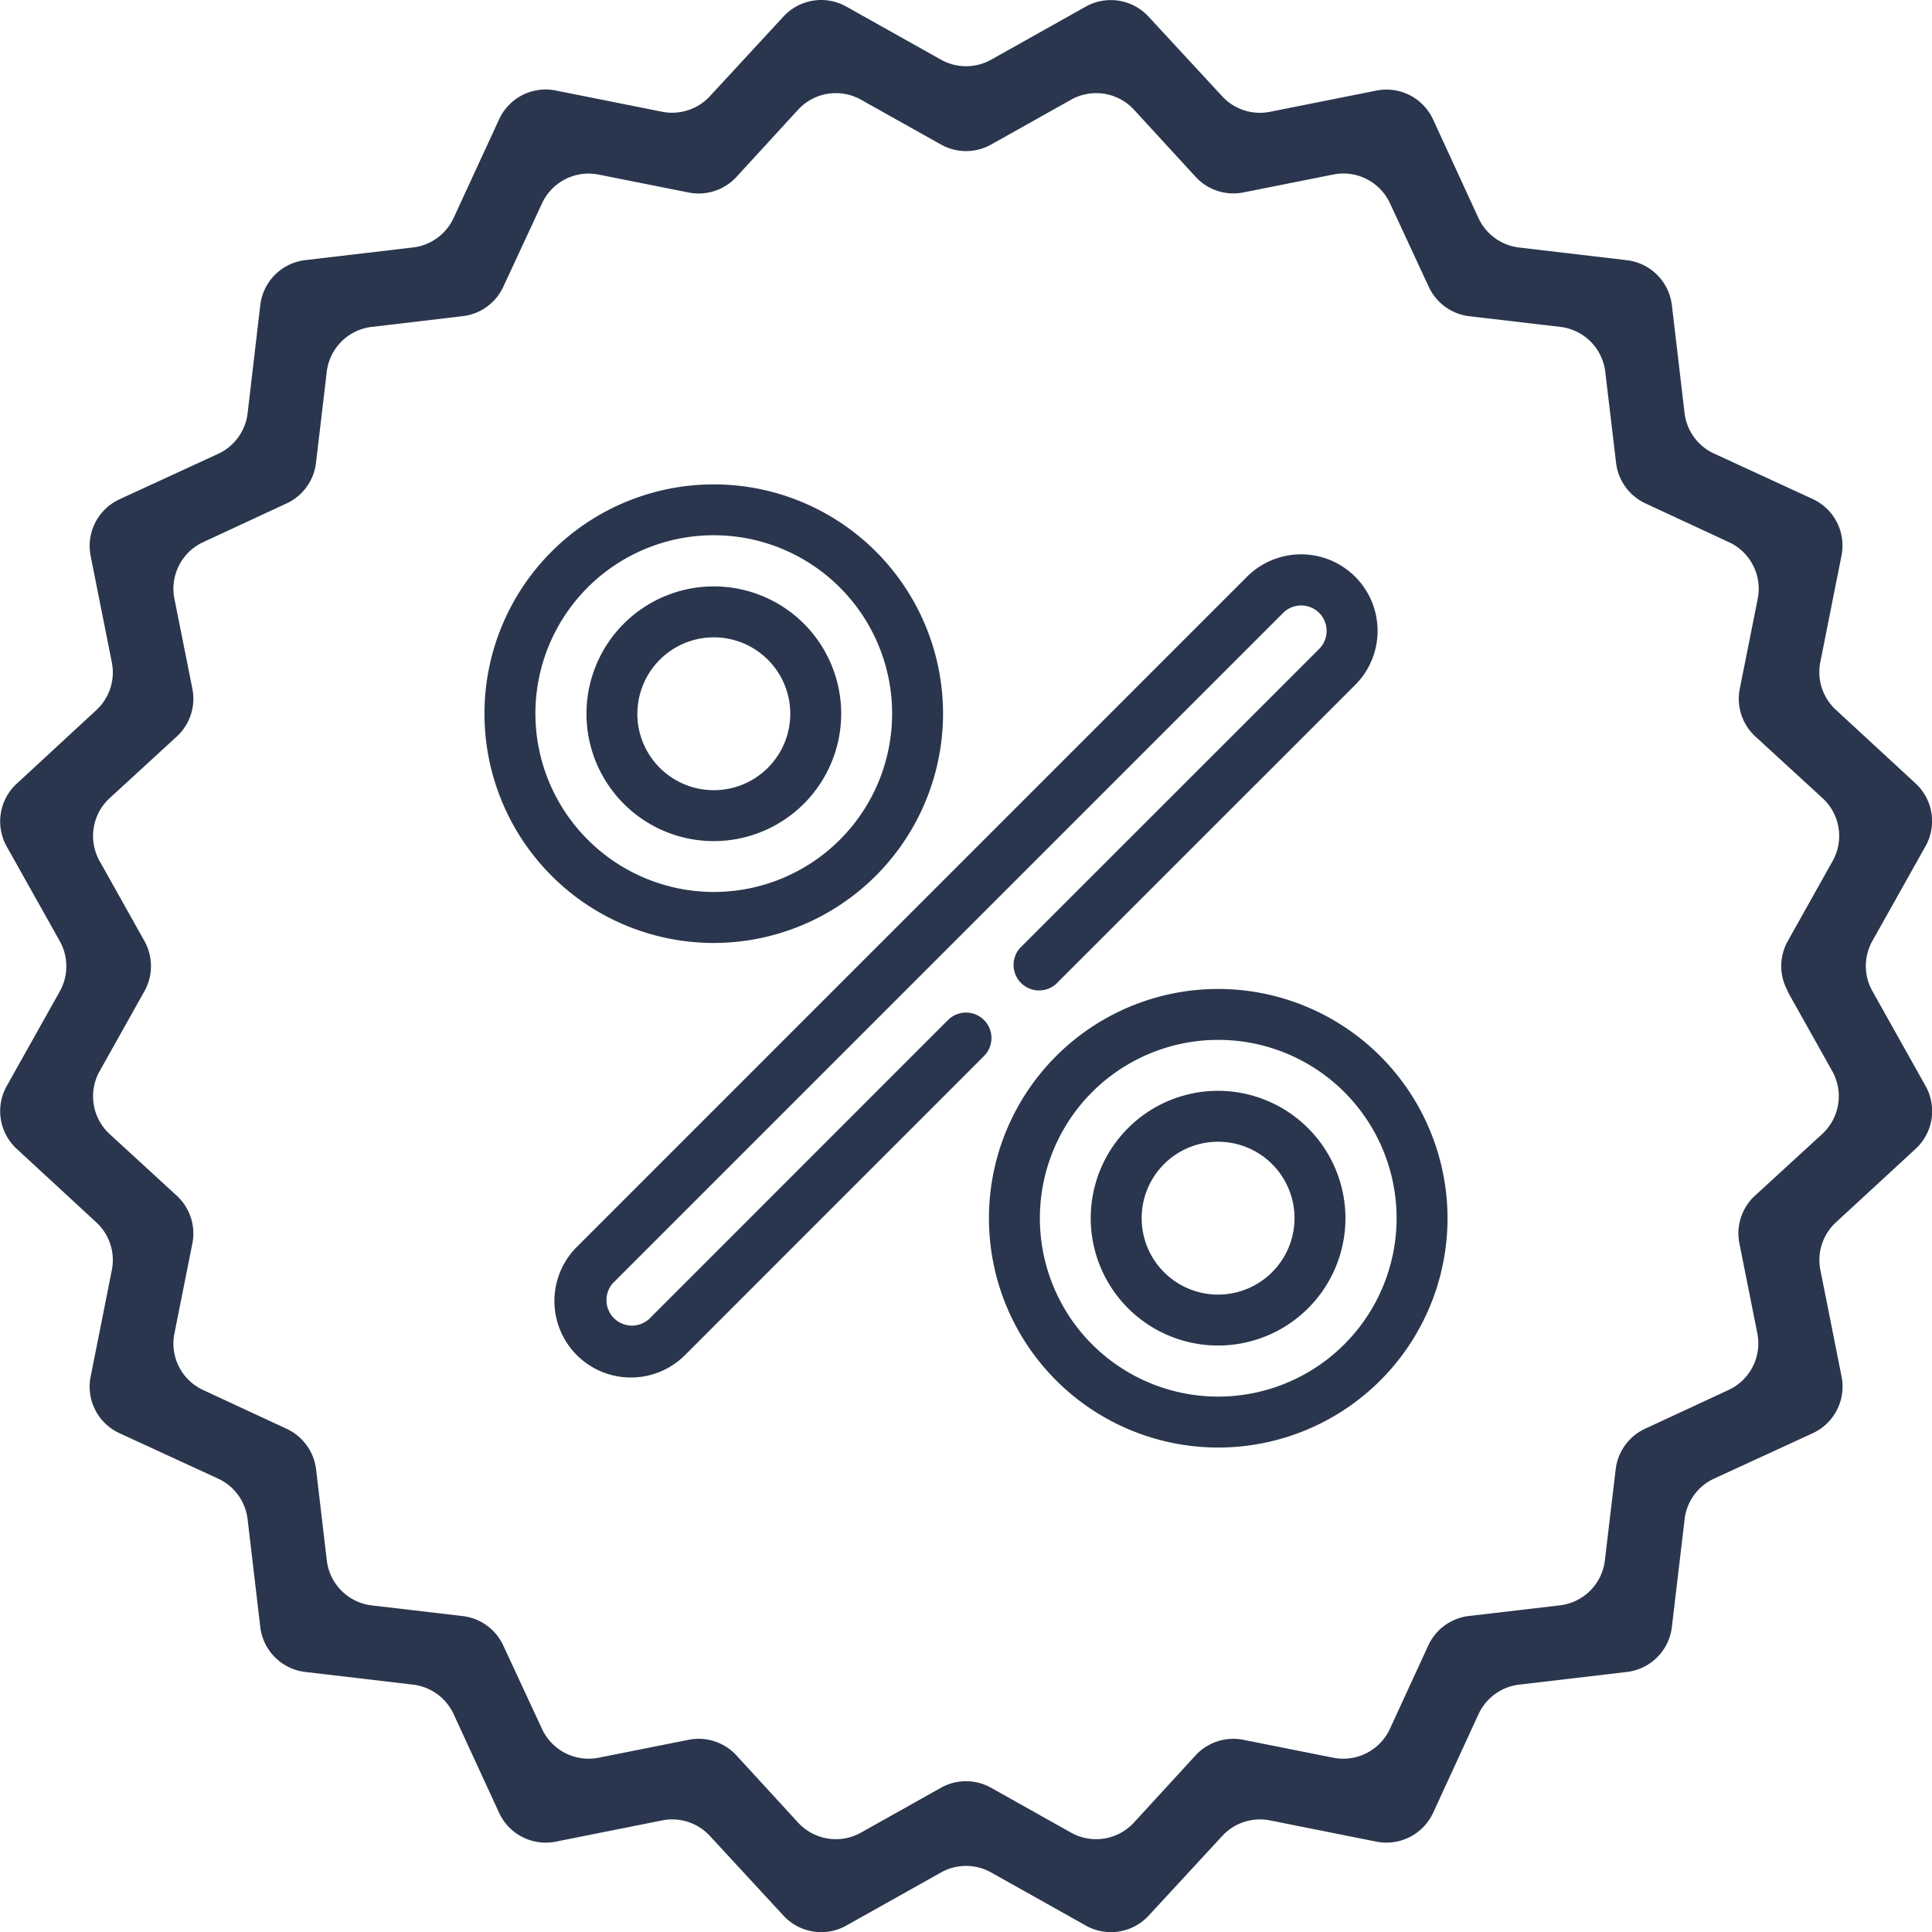 <svg xmlns="http://www.w3.org/2000/svg" width="25" height="25" viewBox="0 0 25 25"><defs><style>.a{fill:#2a364d;}</style></defs><g transform="translate(-525.298 -354.838)"><path class="a" d="M549.527,367.663a.663.663,0,0,1,0-.65l.687-1.225a.664.664,0,0,0-.129-.813l-1.032-.953a.662.662,0,0,1-.2-.617l.274-1.377a.664.664,0,0,0-.373-.733l-1.276-.588a.662.662,0,0,1-.382-.526l-.164-1.394a.665.665,0,0,0-.582-.582l-1.395-.164a.666.666,0,0,1-.526-.382l-.587-1.275a.664.664,0,0,0-.733-.374l-1.378.275a.665.665,0,0,1-.617-.2l-.954-1.032a.664.664,0,0,0-.813-.129l-1.223.686a.665.665,0,0,1-.65,0l-1.225-.687a.664.664,0,0,0-.813.129l-.953,1.032a.665.665,0,0,1-.617.2l-1.377-.275a.663.663,0,0,0-.733.374l-.588,1.275a.665.665,0,0,1-.525.382l-1.395.164a.664.664,0,0,0-.582.582l-.164,1.4a.665.665,0,0,1-.382.525l-1.276.588a.664.664,0,0,0-.373.733l.274,1.377a.662.662,0,0,1-.2.617l-1.031.953a.664.664,0,0,0-.129.813l.687,1.225a.666.666,0,0,1,0,.649l-.687,1.225a.664.664,0,0,0,.129.813l1.031.952a.663.663,0,0,1,.2.618l-.274,1.377a.663.663,0,0,0,.374.733l1.275.587a.665.665,0,0,1,.382.526l.164,1.394a.664.664,0,0,0,.582.582l1.394.164a.665.665,0,0,1,.526.382l.588,1.276a.665.665,0,0,0,.733.374l1.377-.275a.664.664,0,0,1,.617.2l.953,1.032a.664.664,0,0,0,.813.129l1.225-.687a.663.663,0,0,1,.65,0l1.225.687a.664.664,0,0,0,.813-.129l.953-1.032a.665.665,0,0,1,.618-.2l1.377.275a.666.666,0,0,0,.733-.374l.587-1.276a.666.666,0,0,1,.526-.382l1.395-.164a.664.664,0,0,0,.581-.582l.165-1.394a.661.661,0,0,1,.382-.526l1.275-.587a.664.664,0,0,0,.374-.733l-.274-1.377a.663.663,0,0,1,.2-.618l1.032-.952a.664.664,0,0,0,.129-.813Zm-1.1,0,.58,1.035a.664.664,0,0,1-.129.813l-.872.8a.663.663,0,0,0-.2.618l.232,1.163a.665.665,0,0,1-.374.733l-1.077.5a.665.665,0,0,0-.382.525l-.14,1.179a.664.664,0,0,1-.581.582l-1.179.138a.664.664,0,0,0-.526.383l-.495,1.076a.665.665,0,0,1-.733.375l-1.164-.232a.665.665,0,0,0-.617.2l-.8.872a.664.664,0,0,1-.813.129l-1.034-.58a.663.663,0,0,0-.65,0l-1.034.58a.664.664,0,0,1-.813-.129l-.8-.872a.665.665,0,0,0-.618-.2l-1.164.232a.665.665,0,0,1-.733-.374l-.5-1.077a.664.664,0,0,0-.525-.382l-1.177-.138a.664.664,0,0,1-.582-.582l-.139-1.179a.665.665,0,0,0-.382-.525l-1.077-.5a.663.663,0,0,1-.374-.733l.232-1.163a.663.663,0,0,0-.2-.618l-.871-.8a.664.664,0,0,1-.129-.813l.58-1.035a.665.665,0,0,0,0-.649l-.58-1.035a.664.664,0,0,1,.129-.813l.871-.8a.663.663,0,0,0,.2-.618l-.232-1.163a.664.664,0,0,1,.373-.733l1.077-.5a.665.665,0,0,0,.382-.525l.139-1.178a.664.664,0,0,1,.582-.582l1.178-.139a.662.662,0,0,0,.525-.381l.5-1.077a.664.664,0,0,1,.733-.374l1.164.232a.665.665,0,0,0,.618-.2l.8-.872a.664.664,0,0,1,.813-.129l1.035.58a.663.663,0,0,0,.65,0l1.034-.58a.664.664,0,0,1,.813.129l.8.871a.663.663,0,0,0,.617.2l1.164-.232a.664.664,0,0,1,.733.374l.5,1.077a.664.664,0,0,0,.526.383l1.178.138a.664.664,0,0,1,.581.581l.14,1.179a.665.665,0,0,0,.382.525l1.077.5a.665.665,0,0,1,.374.733l-.232,1.163a.663.663,0,0,0,.2.618l.872.8a.664.664,0,0,1,.129.813l-.58,1.035A.661.661,0,0,0,548.432,367.663Z"/><path class="a" d="M539.78,369.786a.33.33,0,0,0-.466,0l-3.869,3.87a.33.33,0,0,1-.466-.466l8.672-8.672a.33.33,0,0,1,.466,0,.33.33,0,0,1,0,.466l-3.87,3.869a.33.33,0,0,0,.466.466l3.87-3.869a.989.989,0,0,0-1.4-1.4l-8.672,8.672a.989.989,0,0,0,1.4,1.4l3.869-3.87A.33.33,0,0,0,539.78,369.786Z" transform="translate(-1.749 -1.749)"/><path class="a" d="M544.18,370.753a2.967,2.967,0,1,0,2.967,2.967A2.97,2.97,0,0,0,544.18,370.753Zm0,5.275a2.308,2.308,0,1,1,2.308-2.308A2.31,2.31,0,0,1,544.18,376.028Z" transform="translate(-3.118 -3.118)"/><path class="a" d="M544.5,372.393a1.648,1.648,0,1,0,1.648,1.648A1.651,1.651,0,0,0,544.5,372.393Zm0,2.637a.989.989,0,1,1,.989-.989A.99.99,0,0,1,544.5,375.03Z" transform="translate(-3.44 -3.44)"/><path class="a" d="M539.029,365.6a2.967,2.967,0,1,0-2.967,2.968A2.97,2.97,0,0,0,539.029,365.6Zm-5.275,0a2.308,2.308,0,1,1,2.308,2.308A2.311,2.311,0,0,1,533.754,365.6Z" transform="translate(-1.528 -1.528)"/><path class="a" d="M538.032,365.923a1.648,1.648,0,1,0-1.648,1.648A1.65,1.65,0,0,0,538.032,365.923Zm-2.637,0a.989.989,0,1,1,.989.989A.99.99,0,0,1,535.394,365.923Z" transform="translate(-1.849 -1.849)"/></g></svg>